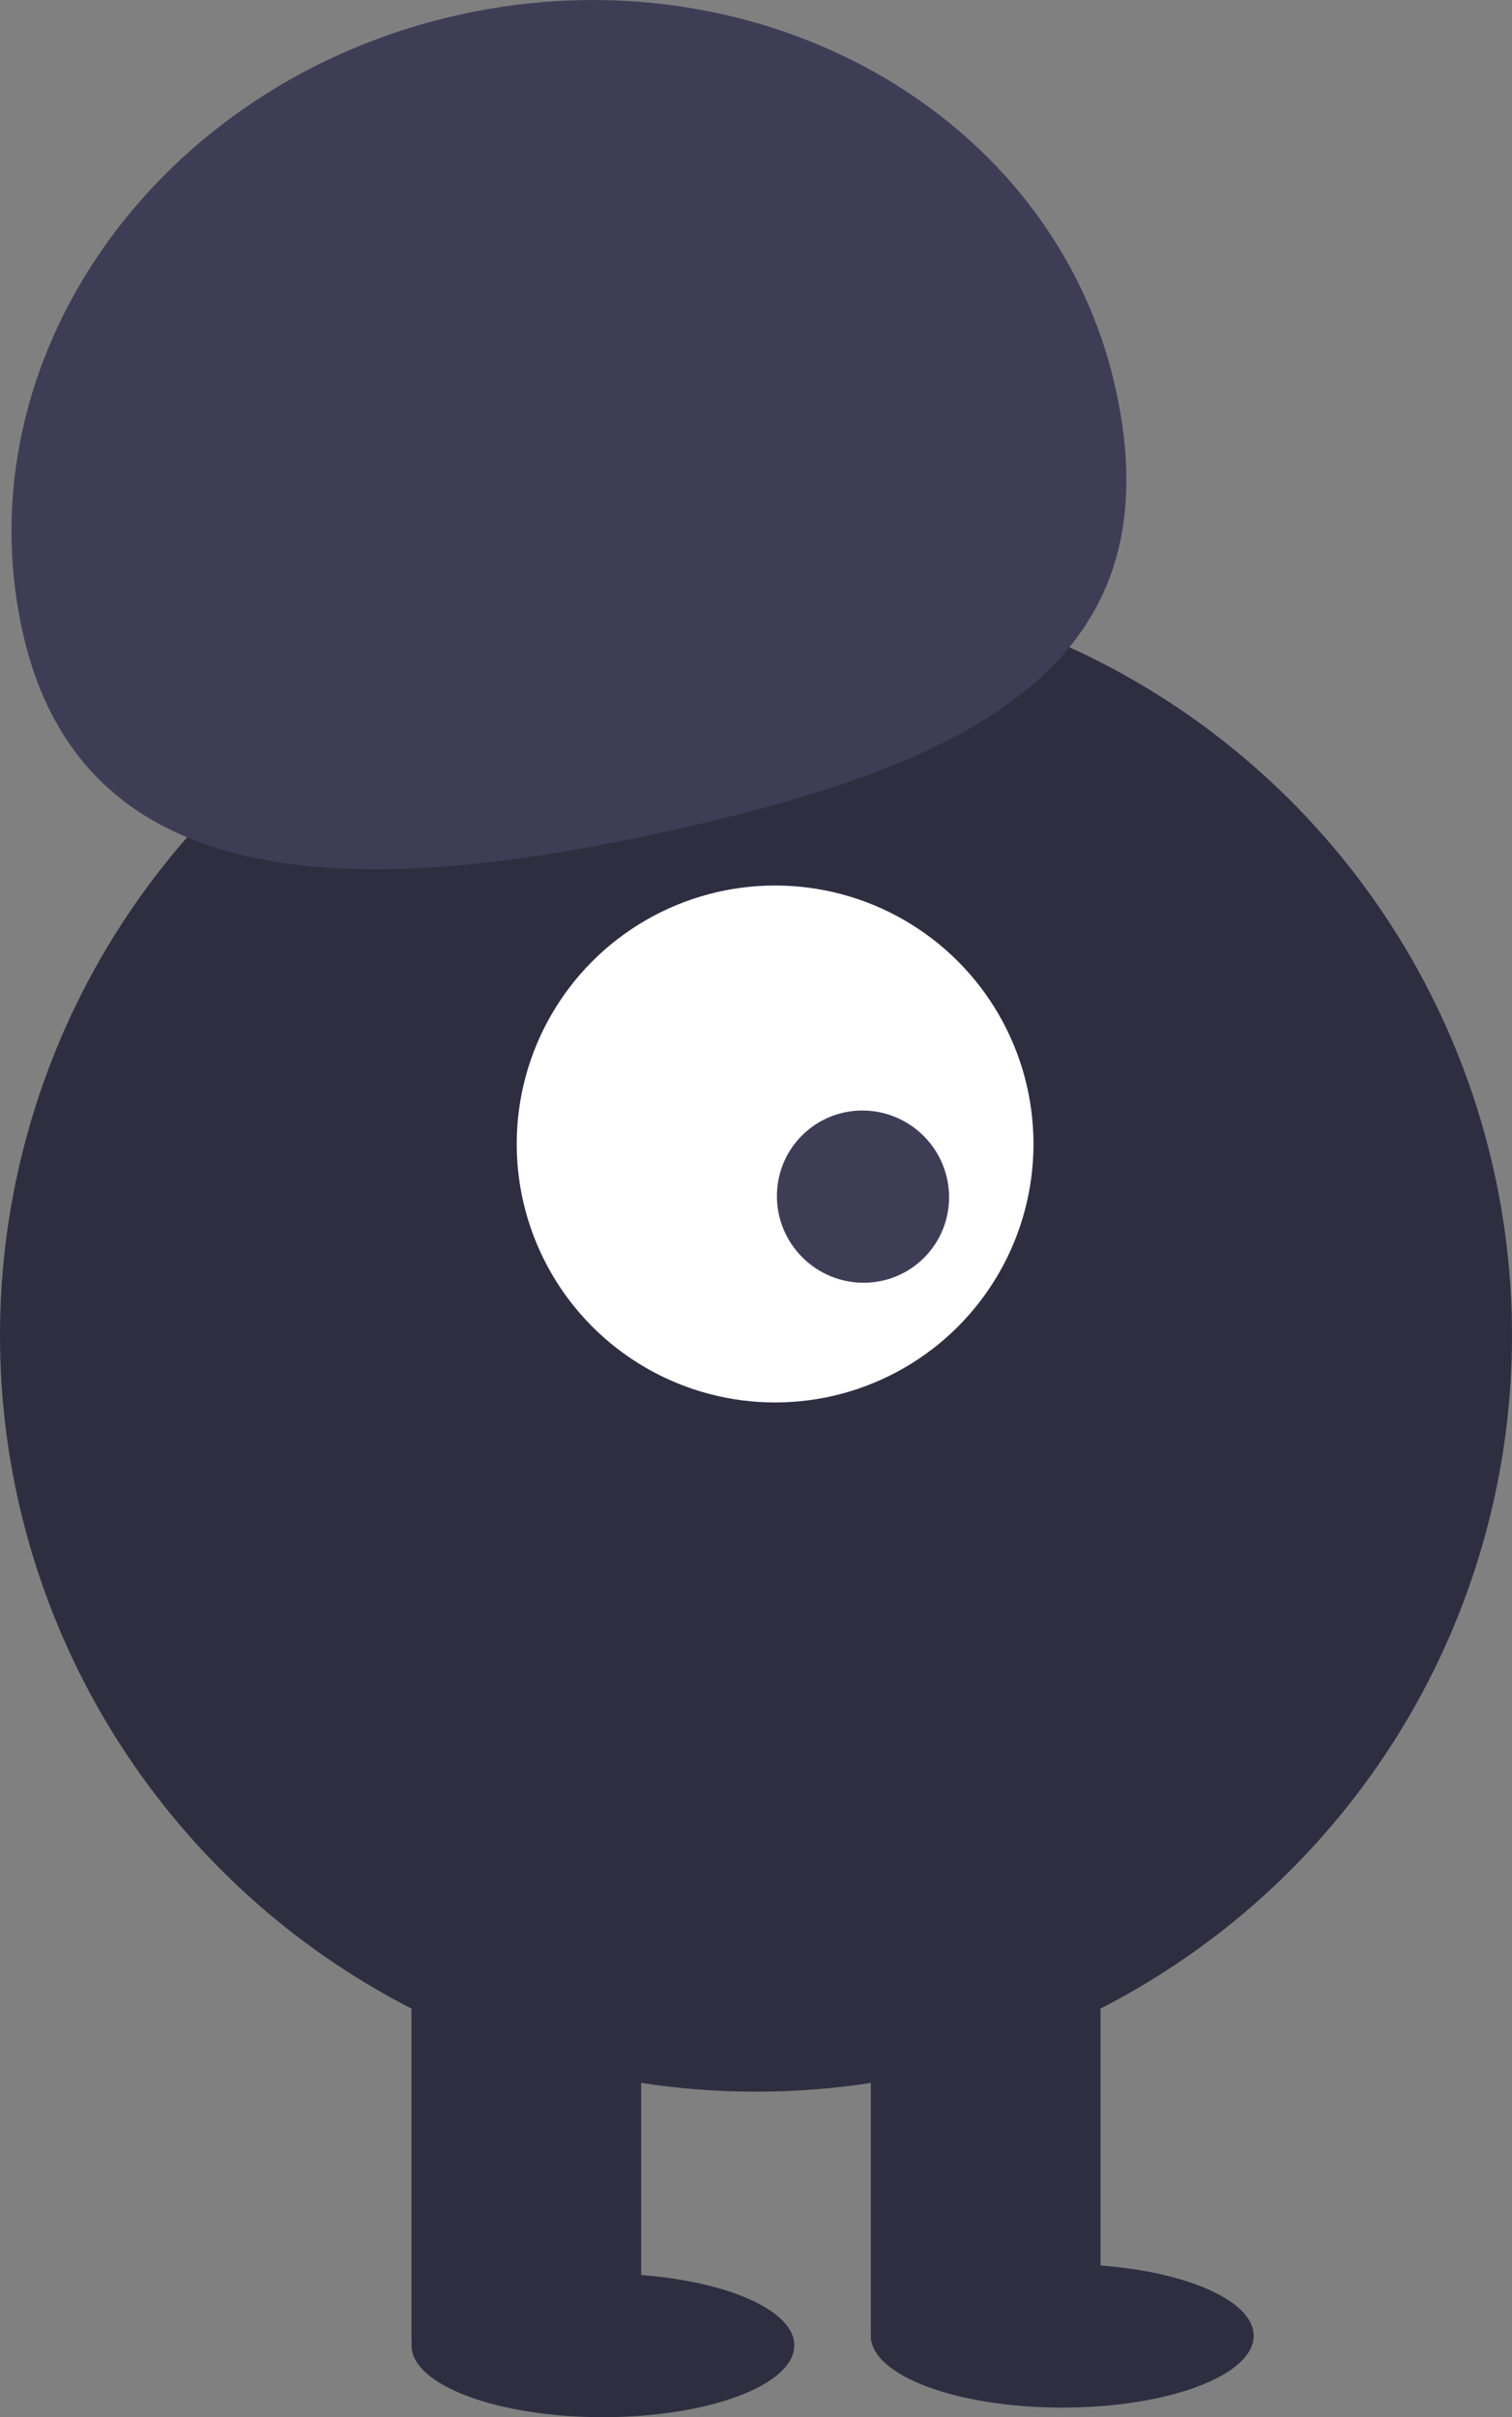 <svg xmlns="http://www.w3.org/2000/svg" width="35.69" height="57.038" viewBox="0 0 35.69 57.038">
  <rect x="0" y="0" width="35.69" height="57.038" fill="#808080" stroke="none"/>
  <g id="boneco_cima_esq" transform="translate(0 0)">
    <ellipse id="Elipse_128" data-name="Elipse 128" cx="17.845" cy="17.845" rx="17.845" ry="17.845" transform="translate(0 13.666)" fill="#2f2e41"/>
    <rect id="Retângulo_117" data-name="Retângulo 117" width="5.421" height="9.713" transform="translate(9.713 45.517)" fill="#2f2e41"/>
    <rect id="Retângulo_118" data-name="Retângulo 118" width="5.421" height="9.713" transform="translate(20.556 45.517)" fill="#2f2e41"/>
    <ellipse id="Elipse_129" data-name="Elipse 129" cx="4.518" cy="1.694" rx="4.518" ry="1.694" transform="translate(9.713 53.649)" fill="#2f2e41"/>
    <ellipse id="Elipse_130" data-name="Elipse 130" cx="4.518" cy="1.694" rx="4.518" ry="1.694" transform="translate(20.556 53.423)" fill="#2f2e41"/>
    <ellipse id="Elipse_131" data-name="Elipse 131" cx="6.099" cy="6.099" rx="6.099" ry="6.099" transform="translate(12.197 20.895)" fill="#fff"/>
    <ellipse id="Elipse_132" data-name="Elipse 132" cx="2.025" cy="2.039" rx="2.025" ry="2.039" transform="translate(17.497 28.226) rotate(-44.987)" fill="#3f3d56"/>
    <path id="Caminho_289" data-name="Caminho 289" d="M395.941,235.853c-1.441-6.453,3.165-12.974,10.288-14.564s14.065,2.352,15.506,8.8-3.28,8.833-10.4,10.424S397.382,242.306,395.941,235.853Z" transform="translate(-395.406 -220.937)" fill="#3f3d56"/>
  </g>
</svg>
